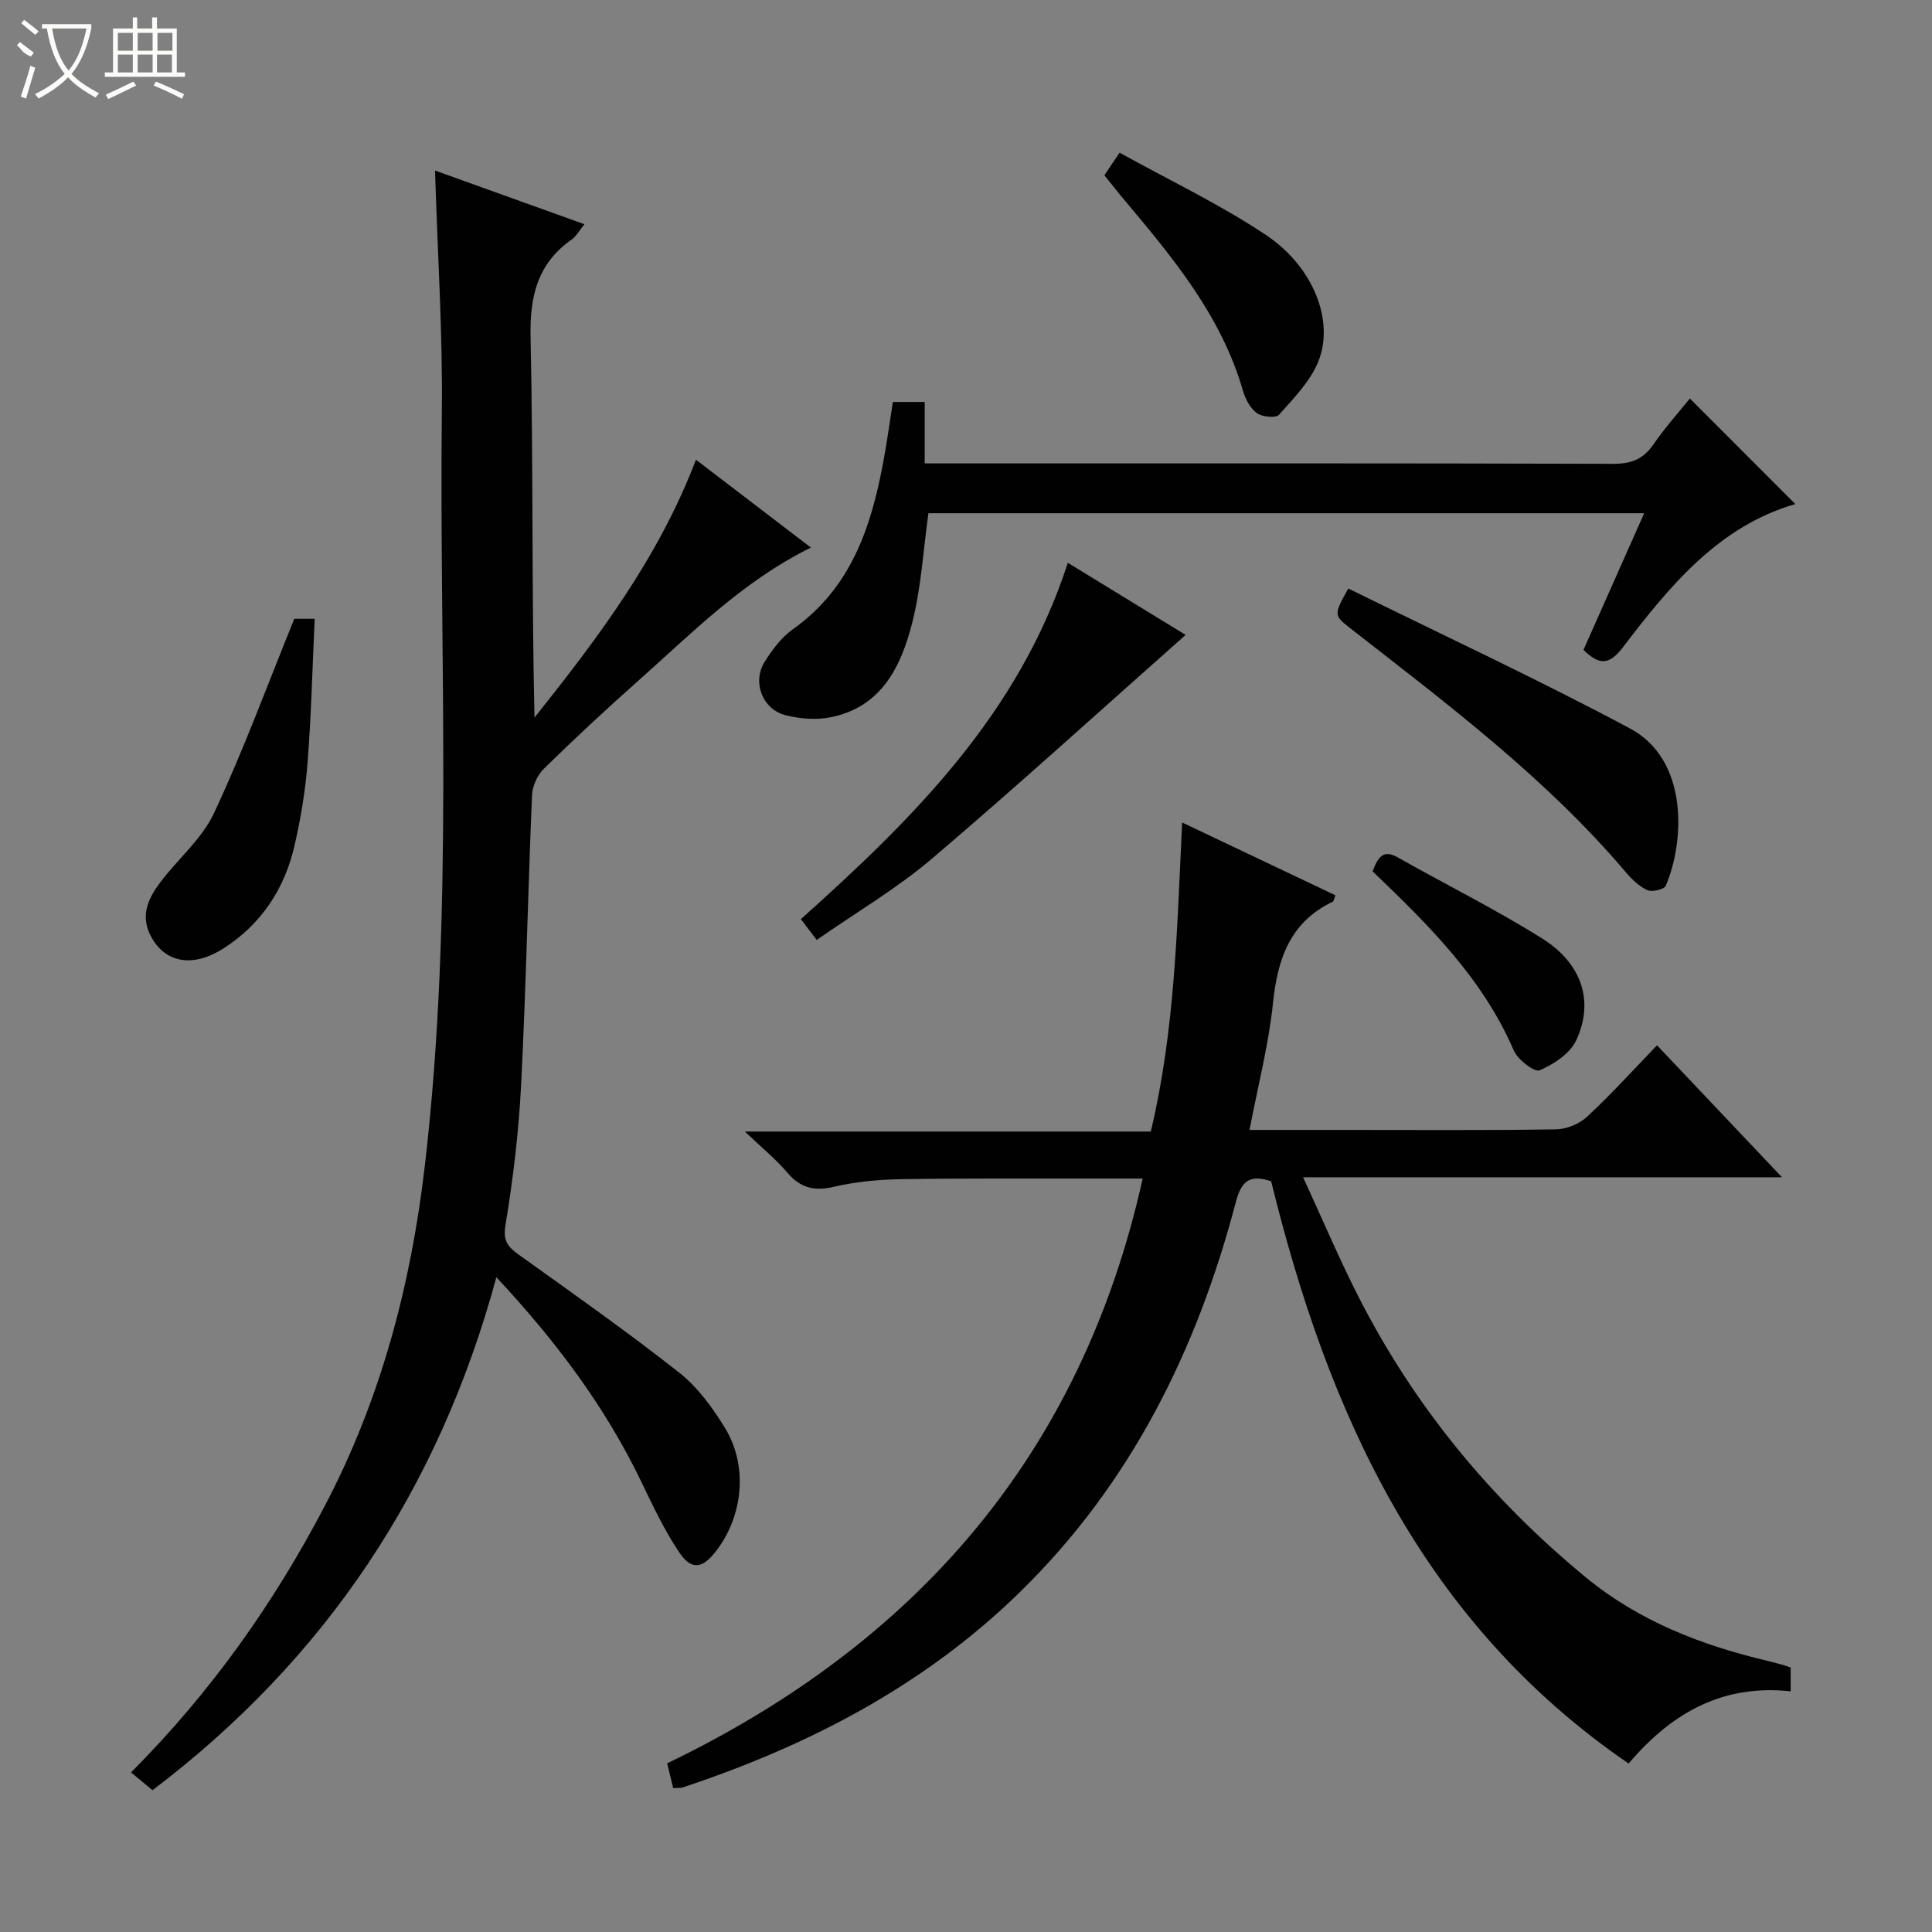 <svg enable-background="new 0 0 400 400" viewBox="0 0 400 400" xmlns="http://www.w3.org/2000/svg"><rect x="0" y="0" width="400" height="400" fill="#808080" stroke="none"/><g fill="#010102"><path d="m139.38 370.21c-.42-1.7-.76-3.12-1.25-5.13 51.41-24.77 85.73-63.86 98.45-121.08-3.31 0-6.72 0-10.14 0-13.33.02-26.66-.08-39.99.14-4.63.08-9.34.53-13.84 1.58-4.07.95-6.92.22-9.62-2.96-2.36-2.78-5.24-5.11-8.78-8.49h84.05c5.02-21.03 5.43-42.08 6.49-63.98 11.03 5.24 21.38 10.16 31.73 15.07-.29.74-.33 1.22-.54 1.32-8.81 4.22-11.42 11.77-12.37 20.91-.9 8.68-3.13 17.22-4.87 26.35h19.98c14.5 0 28.99.11 43.49-.12 2.19-.03 4.84-1.14 6.45-2.64 4.98-4.63 9.56-9.69 14.45-14.76 8.74 9.23 16.96 17.91 25.87 27.32-33.21 0-65.55 0-99.15 0 4.01 8.7 7.36 16.6 11.22 24.24 11.57 22.9 27.55 42.32 47.32 58.6 11.01 9.06 23.98 14.07 37.72 17.31.97.23 1.92.49 2.88.76.61.17 1.2.39 1.81.6v4.92c-13.81-1.48-24.41 4.17-33.55 14.95-42.72-29.25-62.21-72.47-74.01-120.55-3.96-1.31-6.04-.54-7.27 4.14-8.05 30.75-21.77 58.49-44.8 80.97-19.82 19.35-43.72 31.74-69.76 40.39-.45.14-.98.07-1.97.14z"/><path d="m102.77 264.44c-11.97 44.06-35.49 79.13-71.19 106.2-1.53-1.27-2.9-2.4-4.45-3.68 16.71-16.78 29.67-35.2 40.23-55.4 11.55-22.09 17.75-45.68 20.61-70.32 6.05-51.96 2.94-104.12 3.51-156.2.18-16.26-.89-32.54-1.41-49.73 10.44 3.75 20.45 7.35 30.92 11.11-1.01 1.24-1.64 2.47-2.64 3.17-7.08 5.01-8.68 11.72-8.5 20.24.57 26.13.21 52.29.81 78.74 13.04-16.38 25.64-32.97 33.43-53.39 8.06 6.16 15.76 12.05 23.8 18.19-14.22 7.01-24.73 17.81-35.92 27.73-6.6 5.85-13.06 11.88-19.36 18.05-1.34 1.31-2.38 3.57-2.46 5.45-.84 19.94-1.24 39.91-2.25 59.84-.49 9.77-1.65 19.55-3.25 29.21-.58 3.49.67 4.63 2.98 6.28 11.08 7.94 22.24 15.79 32.95 24.22 3.82 3.01 6.92 7.24 9.49 11.44 4.89 7.95 3.79 18.46-1.99 25.76-2.74 3.46-4.97 3.76-7.49 0-3.03-4.53-5.39-9.52-7.76-14.45-7.48-15.59-17.68-29.2-30.06-42.46z"/><path d="m349.87 82.51c7.37 7.37 14.6 14.61 21.83 21.85-15.81 4.57-26 16.91-35.69 29.65-2.77 3.64-4.84 3.82-8.17.54 4.09-9.2 8.23-18.53 12.57-28.29-49.88 0-99.11 0-148.19 0-1.07 7.65-1.49 15.34-3.35 22.66-2.3 9.06-6.36 17.47-16.88 19.58-2.97.6-6.33.33-9.3-.41-4.84-1.21-7.01-6.86-4.38-11.06 1.57-2.5 3.47-5.07 5.84-6.75 12.15-8.6 16.29-21.36 18.8-35.05.72-3.91 1.25-7.85 1.91-12.01h6.59v12.72h6.08c45.49 0 90.97-.05 136.46.09 3.72.01 6.22-.94 8.33-4.01 2.43-3.54 5.33-6.76 7.55-9.51z"/><path d="m221.08 116.52c8.74 5.35 16.76 10.26 24.39 14.93-17.71 15.69-34.87 31.31-52.54 46.34-7.3 6.21-15.7 11.13-23.84 16.81-1.32-1.73-2.18-2.87-3.28-4.3 23.22-20.79 45.17-42.53 55.27-73.78z"/><path d="m279.15 121.84c19.42 9.58 39.13 18.74 58.29 28.96 12.23 6.52 11.35 23.44 7.44 32.58-.33.77-2.85 1.37-3.83.91-1.74-.81-3.27-2.31-4.54-3.82-16.53-19.45-36.79-34.66-56.74-50.23-3.68-2.87-3.67-2.89-.62-8.4z"/><path d="m60.93 128.12h4.22c-.47 10.11-.71 20.03-1.48 29.9-.45 5.76-1.42 11.53-2.72 17.17-2.06 8.91-6.92 16.2-14.67 21.16-6.59 4.22-12.43 2.89-15.23-2.89-1.96-4.06-.29-7.51 2-10.6 3.66-4.93 8.72-9.1 11.25-14.5 6.03-12.83 10.92-26.19 16.63-40.24z"/><path d="m228.65 36.29c.84-1.26 1.65-2.45 3.14-4.68 10.24 5.68 20.76 10.66 30.34 17.06 9.84 6.58 14.18 17.82 10.82 26.16-1.66 4.13-5.1 7.62-8.14 11.04-.66.74-3.46.47-4.57-.33-1.36-.97-2.38-2.86-2.87-4.55-4.45-15.5-14.44-27.52-24.51-39.5-1.38-1.63-2.7-3.33-4.21-5.2z"/><path d="m284.18 180.4c1.1-2.85 2.13-4.64 5.24-2.87 9.96 5.64 20.25 10.73 29.92 16.81 8.24 5.18 10.73 13.04 7 21.04-1.27 2.74-4.65 4.96-7.58 6.22-1.05.45-4.53-2.2-5.35-4.11-6.43-14.94-17.67-26.01-29.23-37.09z"/></g><path d="m6.4 11.7c-2-.8-1.9-1.6-2.9-2.3l.6-.7c.9.7 1.9 1.4 2.9 2.2zm-2.1 8.3c.7-2.1 1.4-4.2 2-6.4.2.1.6.3 1 .4-.7 2.3-1.3 4.4-1.9 6.4zm3-12.8c-1.1-.9-2.1-1.7-2.9-2.4l.6-.7c1 .8 2 1.5 3 2.4zm1.4-1.3v-.9h10.2v.9c-.9 4.2-2.3 7.3-4.1 9.4 1.3 1.4 3.2 2.7 5.7 4-.2.2-.4.5-.7.9-2.5-1.4-4.4-2.7-5.7-4.2-1.4 1.5-3.5 3-6.1 4.4 0 0 0 0-.1-.1-.3-.4-.5-.7-.7-.8 2.7-1.3 4.7-2.8 6.2-4.2-1.8-2.2-3-5.3-3.7-9.4zm9.2 0h-7.1c.6 3.8 1.7 6.7 3.4 8.7 1.7-2 2.9-4.8 3.7-8.7z" fill="#fbfcfa"/><path d="m31.6 3.6h.9v2.3h4.1v9.1h1.7v.9h-16.6v-.9h1.7v-9.1h4.1v-2.3h.9v2.3h3.1v-2.3zm-4 13.3.6.8c-1.9.9-3.8 1.9-5.8 2.8-.2-.3-.3-.6-.5-.9 2-.9 3.9-1.8 5.7-2.7zm-3.2-10.1v3.7h3.1v-3.7zm0 4.5v3.7h3.1v-3.7zm4.1-4.5v3.7h3.1v-3.7zm0 4.5v3.7h3.1v-3.7zm9.1 9.1c-2.1-1.1-4.1-2-5.8-2.7l.5-.8c2.2.9 4.1 1.8 5.8 2.6l-.4.9zm-1.9-13.6h-3.1v3.7h3.1zm-3.2 4.5v3.7h3.1v-3.7z" fill="#fbfcfa"/></svg>